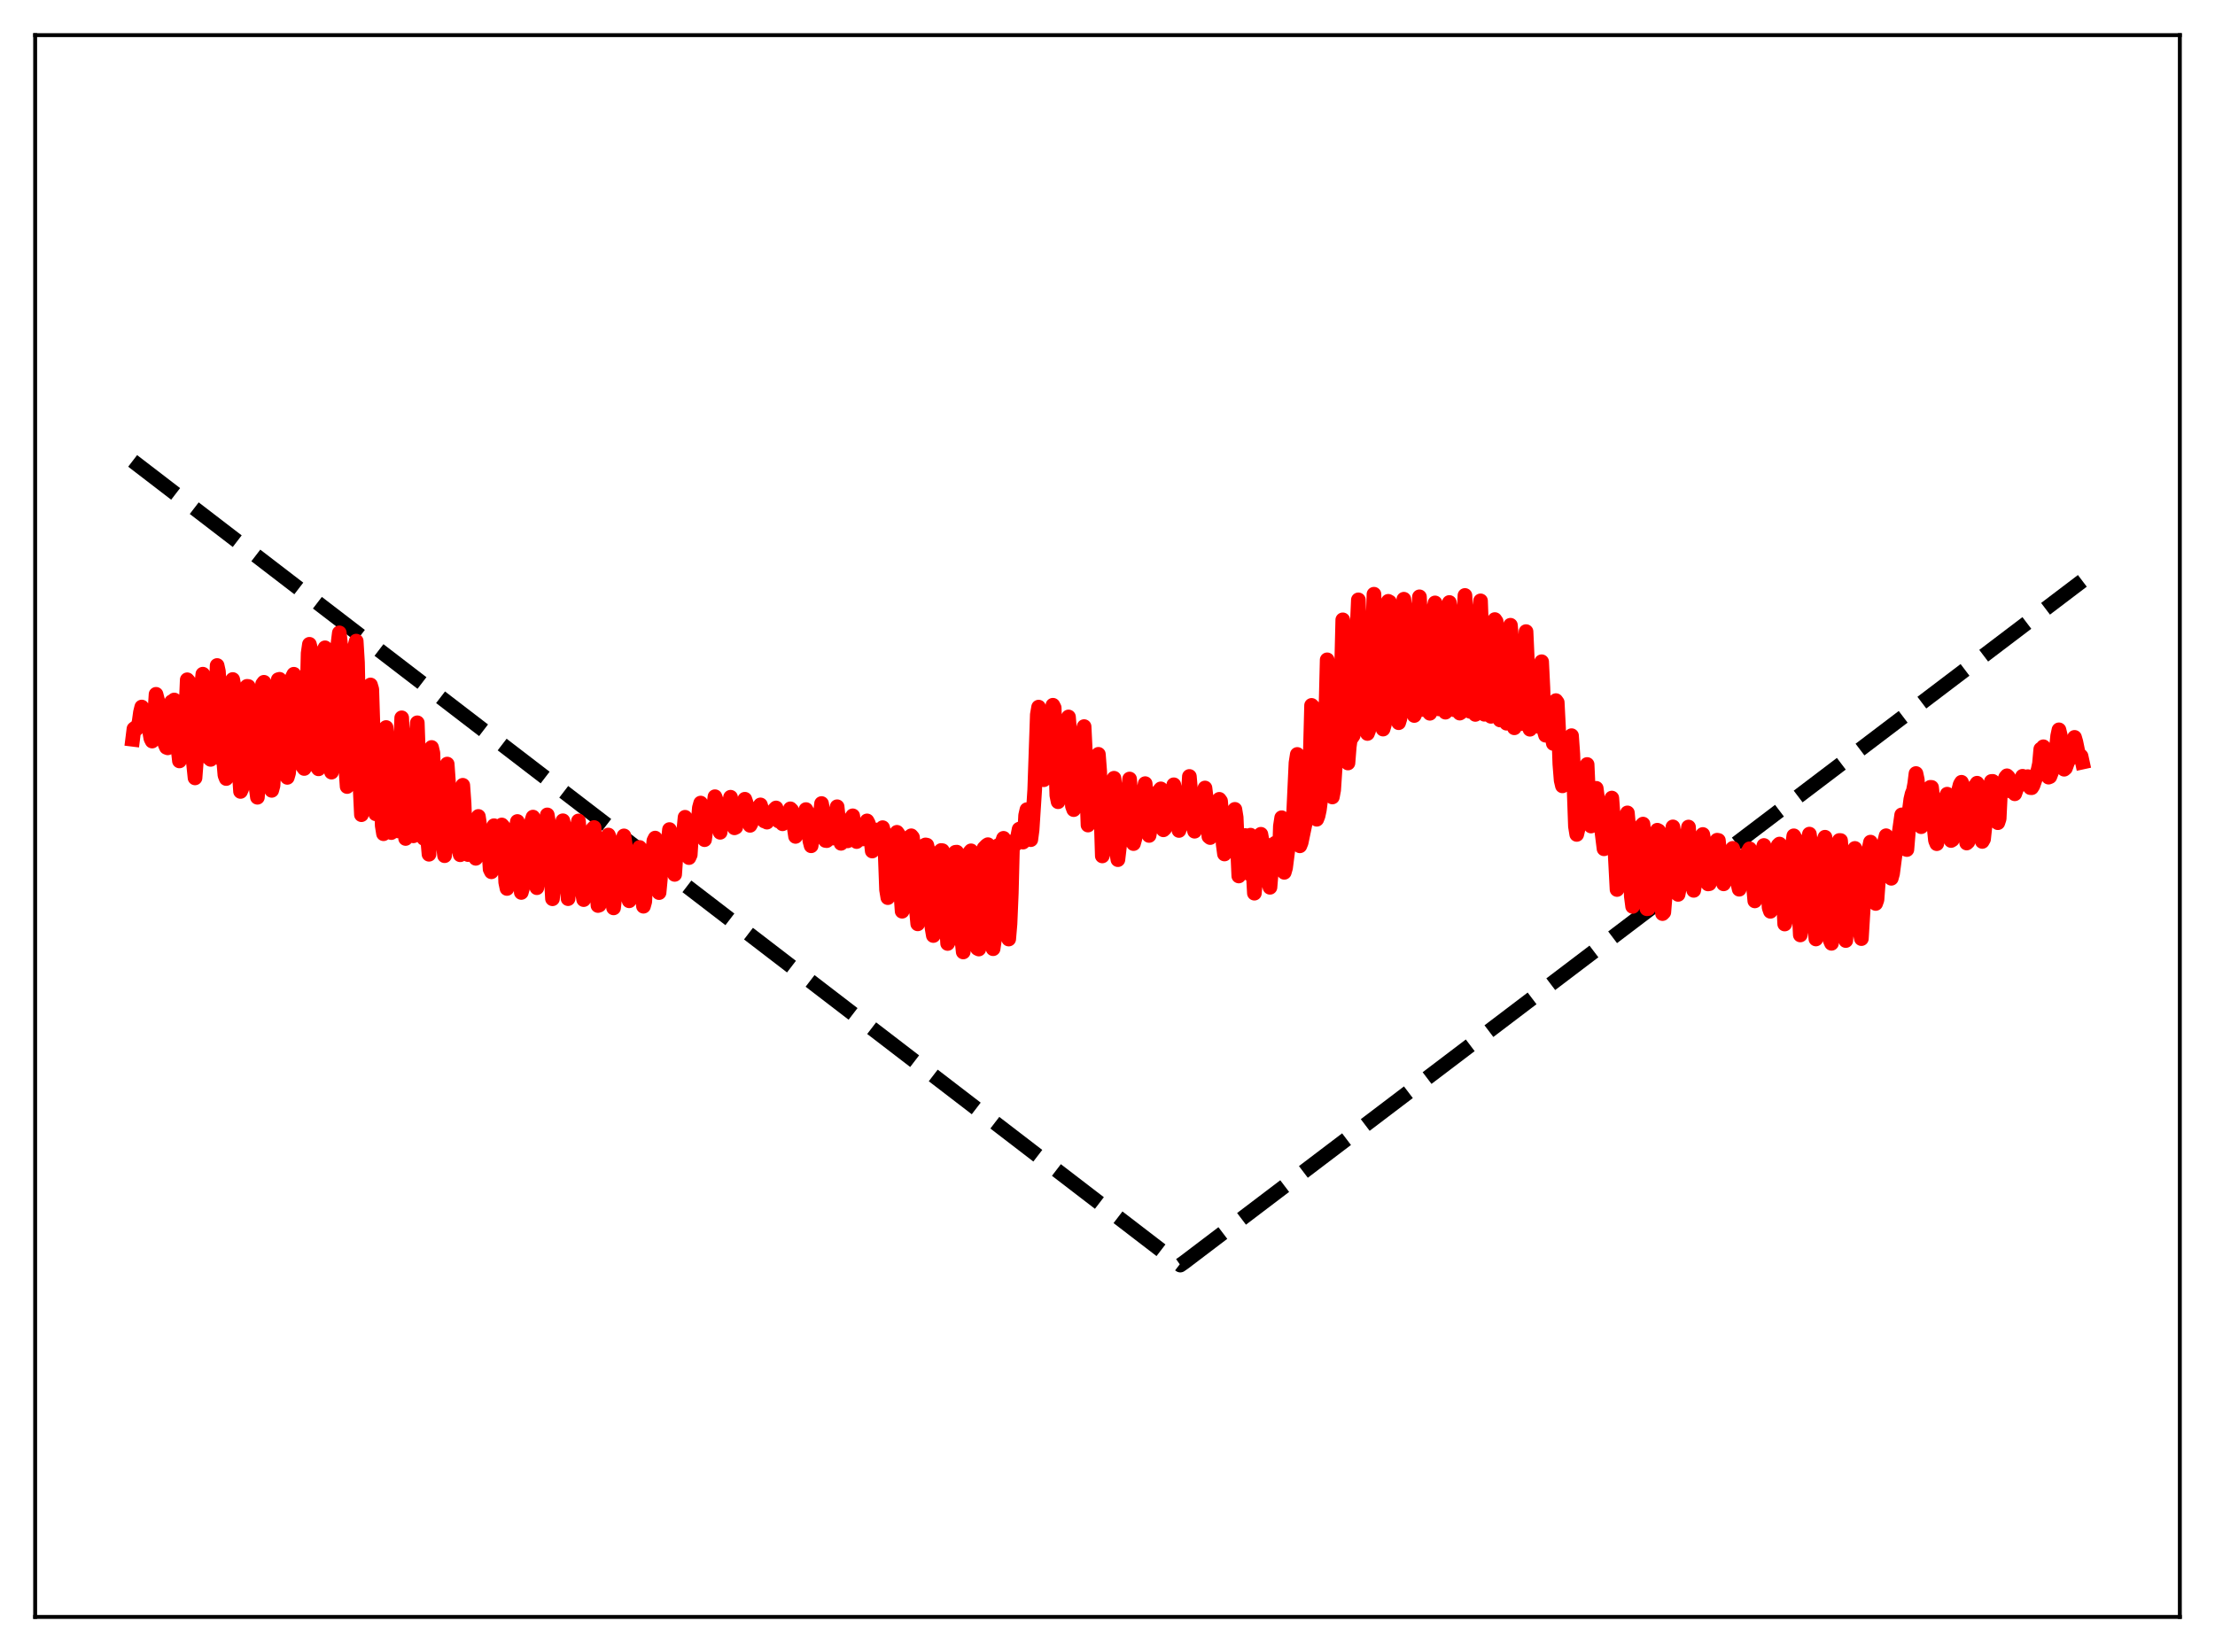 <?xml version="1.0" encoding="utf-8" standalone="no"?>
<!DOCTYPE svg PUBLIC "-//W3C//DTD SVG 1.1//EN"
  "http://www.w3.org/Graphics/SVG/1.1/DTD/svg11.dtd">
<svg xmlns:xlink="http://www.w3.org/1999/xlink" width="453.6pt" height="338.4pt" viewBox="0 0 453.6 338.4" xmlns="http://www.w3.org/2000/svg" version="1.1">
 <defs>
  <style type="text/css">*{stroke-linejoin: round; stroke-linecap: butt}</style>
 </defs>
 <g id="figure_1">
  <g id="patch_1">
   <path d="M 0 338.4 
L 453.6 338.4 
L 453.6 0 
L 0 0 
z
" style="fill: #ffffff"/>
  </g>
  <g id="axes_1">
   <g id="patch_2">
    <path d="M 7.2 331.2 
L 446.4 331.2 
L 446.4 7.2 
L 7.2 7.2 
z
" style="fill: #ffffff"/>
   </g>
   <g id="matplotlib.axis_1"/>
   <g id="matplotlib.axis_2"/>
   <g id="line2d_1">
    <path d="M 27.164 94.408 
L 241.706 259.132 
L 242.505 258.573 
L 426.436 118.979 
L 426.436 118.979 
" clip-path="url(#p0cba9a6f77)" style="fill: none; stroke-dasharray: 11.1,4.8; stroke-dashoffset: 0; stroke: #000000; stroke-width: 3"/>
   </g>
   <g id="line2d_2">
    <path d="M 27.164 151.431 
L 27.43 149.291 
L 27.696 149.098 
L 27.962 149.304 
L 28.228 148.83 
L 28.495 147.824 
L 28.761 145.901 
L 29.027 144.82 
L 29.293 146.568 
L 29.559 146.927 
L 29.825 147.547 
L 30.092 147.451 
L 30.358 147.057 
L 30.624 149.723 
L 30.89 151.268 
L 31.156 151.796 
L 31.423 150.622 
L 31.955 142.216 
L 32.487 144.267 
L 32.753 148.771 
L 33.02 150.827 
L 33.286 150.618 
L 33.818 152.475 
L 34.084 153.078 
L 34.351 153.184 
L 34.617 151.376 
L 35.149 143.738 
L 35.415 145.27 
L 35.681 143.379 
L 35.948 150.646 
L 36.214 152.467 
L 36.48 153.49 
L 36.746 155.866 
L 37.012 154.943 
L 37.279 154.53 
L 37.545 153.838 
L 37.811 151.564 
L 38.343 139.237 
L 38.609 139.535 
L 39.142 152.863 
L 39.408 154.224 
L 39.94 159.341 
L 40.207 155.917 
L 40.739 153.193 
L 41.005 150.173 
L 41.271 140.689 
L 41.537 138.092 
L 41.804 141.851 
L 42.07 151.285 
L 42.336 154.52 
L 42.602 154.053 
L 42.868 155.311 
L 43.135 155.55 
L 43.401 155.117 
L 43.667 154.318 
L 43.933 151.94 
L 44.465 136.313 
L 44.732 137.529 
L 44.998 141.939 
L 45.264 153.446 
L 45.53 155.731 
L 45.796 155.692 
L 46.063 158.793 
L 46.329 159.471 
L 46.595 157.624 
L 47.127 150.604 
L 47.393 140.318 
L 47.66 139.185 
L 47.926 140.604 
L 48.458 155.306 
L 48.991 158.07 
L 49.257 162.116 
L 49.523 161.517 
L 49.789 158.484 
L 50.321 149.27 
L 50.588 140.585 
L 50.854 140.612 
L 51.12 142.951 
L 51.652 156.414 
L 51.919 157.33 
L 52.717 163.31 
L 52.983 159.762 
L 53.782 140.101 
L 54.048 139.752 
L 54.314 142.747 
L 54.847 157.388 
L 55.113 158.117 
L 55.379 160.794 
L 55.645 161.896 
L 55.911 160.93 
L 56.444 152.11 
L 56.71 141.407 
L 56.976 139.218 
L 57.242 139.14 
L 57.508 142.412 
L 58.041 156.124 
L 58.307 156.687 
L 58.573 158.705 
L 58.839 159.232 
L 59.105 158.314 
L 59.372 154.781 
L 59.638 149.333 
L 59.904 138.631 
L 60.17 138.105 
L 60.436 138.576 
L 60.703 142.149 
L 60.969 151.347 
L 61.235 155.534 
L 61.501 155.194 
L 62.033 157.04 
L 62.3 157.414 
L 62.566 155.34 
L 63.098 133.793 
L 63.364 131.97 
L 63.631 132.987 
L 63.897 140.849 
L 64.163 155.973 
L 65.228 157.487 
L 65.494 156.903 
L 65.76 154.153 
L 66.026 138.869 
L 66.292 133.331 
L 66.559 132.689 
L 66.825 134.054 
L 67.357 154.563 
L 67.889 158.162 
L 68.156 156.392 
L 68.422 155.829 
L 68.688 154.108 
L 68.954 148.426 
L 69.22 131.788 
L 69.487 129.63 
L 69.753 132.086 
L 70.019 133.418 
L 70.551 153.396 
L 71.084 161.11 
L 71.616 157.122 
L 71.882 154.4 
L 72.681 132.33 
L 72.947 131.318 
L 73.213 135.674 
L 73.745 161.322 
L 74.012 166.879 
L 74.278 165.882 
L 74.81 159.597 
L 75.076 158.285 
L 75.875 140.298 
L 76.141 141.199 
L 76.94 166.699 
L 77.206 165.926 
L 77.472 164.165 
L 77.738 161.551 
L 78.004 160.475 
L 78.271 169.106 
L 78.537 170.778 
L 79.069 149.017 
L 79.335 152.15 
L 79.868 170.086 
L 80.134 170.543 
L 80.4 170.05 
L 80.932 165.775 
L 81.199 166.973 
L 81.465 170.194 
L 81.731 167.064 
L 81.997 153.551 
L 82.263 147.032 
L 82.529 153.17 
L 82.796 165.177 
L 83.062 171.751 
L 83.328 171.14 
L 83.594 171.074 
L 84.127 166.954 
L 84.393 168.472 
L 84.659 171.206 
L 84.925 163.71 
L 85.191 151.45 
L 85.457 148.053 
L 86.256 170.746 
L 86.522 171.043 
L 86.788 171.727 
L 87.321 168.96 
L 87.853 174.983 
L 88.385 153.105 
L 88.652 154.237 
L 89.184 170.989 
L 89.45 171.494 
L 89.716 171.559 
L 89.983 170.847 
L 90.249 169.299 
L 90.515 169.664 
L 90.781 173.256 
L 91.047 175.278 
L 91.58 156.505 
L 91.846 160.258 
L 92.112 168.572 
L 92.378 170.914 
L 92.911 171.067 
L 93.443 168.727 
L 93.709 169.962 
L 93.975 174.164 
L 94.241 175.086 
L 94.508 165.532 
L 94.774 160.849 
L 95.04 164.527 
L 95.306 171.466 
L 95.572 174.242 
L 95.839 175.047 
L 96.105 174.225 
L 96.371 172.432 
L 96.637 171.675 
L 97.169 175.123 
L 97.436 175.815 
L 97.702 169.062 
L 97.968 167.229 
L 98.5 170.792 
L 98.767 172.429 
L 99.033 173.009 
L 99.831 170.685 
L 100.097 173.696 
L 100.364 178.031 
L 100.63 178.572 
L 100.896 171.376 
L 101.162 169.13 
L 101.961 171.847 
L 102.227 171.864 
L 102.759 168.979 
L 103.025 169.272 
L 103.292 173.631 
L 103.558 180.721 
L 103.824 181.991 
L 104.09 175.414 
L 104.356 172.756 
L 104.623 171.932 
L 105.155 172.541 
L 105.421 171.511 
L 105.953 168.267 
L 106.22 170.025 
L 106.752 182.807 
L 107.018 181.877 
L 107.551 172.866 
L 107.817 171.808 
L 108.083 172.444 
L 108.349 172.048 
L 108.615 170.489 
L 108.881 168.217 
L 109.148 167.368 
L 109.414 170.175 
L 109.946 181.834 
L 110.212 179.871 
L 110.745 170.886 
L 111.011 170.856 
L 111.277 171.823 
L 111.543 171.263 
L 112.076 166.915 
L 112.342 168.56 
L 112.874 179.402 
L 113.14 184.101 
L 113.407 181.674 
L 113.673 175.052 
L 113.939 172.337 
L 114.205 173.609 
L 114.471 174.286 
L 114.737 172.968 
L 115.27 168.116 
L 115.536 169.442 
L 116.335 184.079 
L 116.601 180.56 
L 116.867 173.812 
L 117.133 172.208 
L 117.399 173.689 
L 117.665 174.016 
L 117.932 172.419 
L 118.198 169.444 
L 118.464 168.154 
L 118.73 171.569 
L 119.263 182.74 
L 119.529 184.272 
L 120.061 173.25 
L 120.327 172.549 
L 120.86 174.522 
L 121.126 172.68 
L 121.392 169.764 
L 121.658 169.502 
L 121.924 174.334 
L 122.191 181.504 
L 122.457 185.483 
L 122.723 185.39 
L 123.255 175.028 
L 123.521 174.67 
L 123.788 175.657 
L 124.054 175.507 
L 124.586 171.04 
L 124.852 171.696 
L 125.385 183.454 
L 125.651 185.968 
L 125.917 183.605 
L 126.449 174.123 
L 126.716 174.722 
L 126.982 175.601 
L 127.248 175.072 
L 127.78 171.216 
L 128.047 173.075 
L 128.579 183.582 
L 128.845 184.513 
L 129.111 180.08 
L 129.377 179.058 
L 129.644 176.799 
L 130.176 178.071 
L 130.442 176.724 
L 130.708 174.229 
L 130.975 173.584 
L 131.241 177.346 
L 131.507 183.377 
L 131.773 185.628 
L 132.039 184.679 
L 132.572 174.311 
L 132.838 175.056 
L 133.104 176.94 
L 133.37 177.13 
L 133.636 175.223 
L 133.903 172.205 
L 134.169 171.667 
L 134.967 182.839 
L 135.233 180.052 
L 135.5 173.774 
L 135.766 172.393 
L 136.032 174.755 
L 136.298 175.772 
L 136.564 175.1 
L 137.097 169.92 
L 137.363 170.63 
L 137.895 177.413 
L 138.161 179.107 
L 138.694 171.431 
L 138.96 172.414 
L 139.226 174.159 
L 139.492 173.96 
L 139.759 172.991 
L 140.291 167.401 
L 140.557 168.78 
L 141.089 175.668 
L 141.356 175.081 
L 141.622 170.867 
L 141.888 169.137 
L 142.154 170.982 
L 142.42 171.406 
L 142.687 170.586 
L 142.953 168.555 
L 143.219 165.46 
L 143.485 164.494 
L 143.751 166.36 
L 144.017 170.049 
L 144.284 171.995 
L 144.55 170.001 
L 144.816 166.616 
L 145.082 166.35 
L 145.348 167.856 
L 145.615 168.636 
L 145.881 167.61 
L 146.413 163.19 
L 146.679 163.913 
L 147.478 170.487 
L 148.01 166.309 
L 148.276 166.628 
L 148.543 167.804 
L 148.809 167.882 
L 149.607 163.297 
L 149.873 164.845 
L 150.406 169.569 
L 150.672 169.445 
L 151.204 166.023 
L 151.471 166.153 
L 151.737 166.587 
L 152.003 166.014 
L 152.535 163.709 
L 152.801 164.471 
L 153.334 168.19 
L 153.6 169.061 
L 153.866 168.561 
L 154.132 167.254 
L 154.399 166.729 
L 154.931 166.677 
L 155.197 166.112 
L 155.463 165.252 
L 155.729 164.869 
L 155.996 165.764 
L 156.528 168.174 
L 156.794 167.951 
L 157.06 168.404 
L 157.327 167.513 
L 157.593 167.137 
L 158.125 167.46 
L 158.391 166.876 
L 158.657 165.748 
L 158.924 165.496 
L 159.19 166.509 
L 159.456 168.179 
L 159.722 168.054 
L 159.988 168.217 
L 160.255 168.742 
L 160.521 167.476 
L 160.787 167.017 
L 161.053 167.574 
L 161.319 167.748 
L 161.585 166.925 
L 161.852 165.672 
L 162.118 165.934 
L 162.916 171.326 
L 163.183 170.807 
L 163.715 167.261 
L 163.981 167.798 
L 164.247 168.919 
L 164.513 168.453 
L 165.046 165.828 
L 165.312 166.307 
L 165.844 172.236 
L 166.111 173.249 
L 166.643 169.608 
L 166.909 169.545 
L 167.175 170.74 
L 167.441 170.923 
L 167.708 169.411 
L 168.24 164.589 
L 168.506 166.034 
L 169.039 172.156 
L 169.305 172.192 
L 169.571 170.452 
L 169.837 169.656 
L 170.369 171.681 
L 170.636 171.317 
L 170.902 169.595 
L 171.434 165.245 
L 172.233 172.742 
L 172.499 172.249 
L 172.765 170.363 
L 173.031 170.573 
L 173.297 171.77 
L 173.564 172.241 
L 173.83 171.661 
L 174.362 167.488 
L 174.628 167.106 
L 175.161 171.687 
L 175.427 172.382 
L 175.959 170.082 
L 176.492 171.854 
L 176.758 171.827 
L 177.024 170.894 
L 177.556 168.146 
L 177.823 168.648 
L 178.089 170.739 
L 178.355 171.894 
L 178.621 174.321 
L 179.153 169.97 
L 179.686 171.803 
L 179.952 171.62 
L 180.751 169.532 
L 181.017 170.63 
L 181.283 175.087 
L 181.549 182.263 
L 181.815 183.868 
L 182.081 179.347 
L 182.348 171.996 
L 182.614 171.18 
L 182.88 171.625 
L 183.146 171.537 
L 183.679 170.482 
L 183.945 170.843 
L 184.211 175.614 
L 184.477 182.932 
L 184.743 186.654 
L 185.009 186.128 
L 185.276 182.105 
L 185.808 172.283 
L 186.074 171.604 
L 186.607 171.194 
L 186.873 171.521 
L 187.139 175.058 
L 187.671 186.434 
L 187.937 189.237 
L 188.204 187.909 
L 189.002 173.981 
L 189.268 173.199 
L 189.535 173.063 
L 189.801 173.113 
L 190.067 174.245 
L 190.865 190.074 
L 191.132 191.627 
L 191.398 188.555 
L 192.196 175.277 
L 192.463 174.474 
L 192.729 174.205 
L 192.995 174.243 
L 193.261 176.492 
L 193.793 188.688 
L 194.06 193.257 
L 194.326 192.74 
L 194.858 183.521 
L 195.391 175.216 
L 195.657 174.576 
L 195.923 174.544 
L 196.189 175.194 
L 196.455 179.294 
L 196.988 192.541 
L 197.254 194.997 
L 197.52 192.592 
L 198.585 174.594 
L 198.851 174.274 
L 199.117 174.6 
L 199.383 176.295 
L 200.182 194.267 
L 200.448 194.397 
L 200.98 185.81 
L 201.513 173.736 
L 202.045 173.188 
L 202.311 173.012 
L 202.577 175.918 
L 203.11 191.673 
L 203.376 194.332 
L 203.642 192.545 
L 203.908 187.893 
L 204.441 173.174 
L 204.973 173.262 
L 205.505 171.714 
L 205.772 173.599 
L 206.304 191.072 
L 206.57 192.352 
L 206.836 189.228 
L 207.103 182.922 
L 207.369 172.402 
L 207.635 172.61 
L 207.901 172.999 
L 208.167 172.529 
L 208.7 169.853 
L 208.966 169.729 
L 209.232 170.395 
L 209.498 172.495 
L 209.764 172.133 
L 210.031 167.016 
L 210.297 165.843 
L 210.829 171.644 
L 211.095 171.992 
L 211.361 169.981 
L 211.894 161.748 
L 212.426 146.376 
L 212.692 144.838 
L 212.959 146.97 
L 213.491 159.151 
L 213.757 159.719 
L 214.023 158.396 
L 214.289 157.638 
L 214.822 157.638 
L 215.088 155.358 
L 215.62 144.454 
L 215.887 144.983 
L 216.419 162.898 
L 216.685 164.224 
L 216.951 163.189 
L 217.484 160.121 
L 217.75 159.9 
L 218.016 159.906 
L 218.815 146.853 
L 219.081 150.191 
L 219.613 165.106 
L 219.879 165.84 
L 220.145 164.652 
L 220.678 161.902 
L 220.944 162.127 
L 221.21 161.68 
L 221.743 150.172 
L 222.009 148.828 
L 222.275 154.238 
L 222.807 169.001 
L 223.073 168.384 
L 223.606 164.597 
L 223.872 164.05 
L 224.404 165.148 
L 224.671 158.223 
L 224.937 154.507 
L 225.203 158.007 
L 225.735 175.325 
L 226.268 171.332 
L 226.8 167.064 
L 227.066 166.852 
L 227.599 169.817 
L 227.865 162.296 
L 228.131 159.409 
L 228.397 162.082 
L 228.663 174.567 
L 228.929 176.091 
L 229.462 171.604 
L 229.994 168.485 
L 230.26 168.613 
L 230.527 170.393 
L 230.793 167.557 
L 231.059 162.168 
L 231.325 159.565 
L 231.591 162.788 
L 231.857 170.711 
L 232.124 172.798 
L 232.39 171.861 
L 232.922 168.95 
L 233.188 168.545 
L 233.721 169.477 
L 233.987 163.676 
L 234.519 160.514 
L 234.785 164.075 
L 235.052 170.141 
L 235.318 171.132 
L 235.584 169.707 
L 235.85 167.502 
L 236.116 166.58 
L 236.383 166.89 
L 236.649 168.188 
L 236.915 167.469 
L 237.181 162.211 
L 237.713 161.584 
L 238.246 169.976 
L 238.512 169.727 
L 239.044 165.546 
L 239.311 165.027 
L 239.577 166.078 
L 239.843 167.613 
L 240.109 165.77 
L 240.375 160.747 
L 240.908 163.499 
L 241.174 168.214 
L 241.44 170.112 
L 241.706 169.204 
L 242.239 165.277 
L 242.505 165.206 
L 242.771 166.816 
L 243.037 167.604 
L 243.569 159.04 
L 244.102 165.208 
L 244.368 169.342 
L 244.634 170.266 
L 244.9 169.307 
L 245.433 166.239 
L 245.699 167.051 
L 245.965 168.743 
L 246.231 168.811 
L 246.764 161.407 
L 247.03 163.603 
L 247.562 171.349 
L 247.828 171.562 
L 248.095 170.431 
L 248.361 168.8 
L 248.627 168.388 
L 248.893 169.039 
L 249.159 170.542 
L 249.425 170.011 
L 249.692 163.726 
L 249.958 164.09 
L 250.224 167.294 
L 250.49 172.944 
L 250.756 174.927 
L 251.023 173.899 
L 251.555 170.75 
L 251.821 170.15 
L 252.087 170.755 
L 252.353 173.12 
L 252.62 173.193 
L 252.886 165.782 
L 253.152 167.419 
L 253.684 179.432 
L 253.951 178.56 
L 254.483 173.474 
L 254.749 171.827 
L 255.015 171.14 
L 255.281 171.7 
L 255.814 178.962 
L 256.08 171.066 
L 256.346 173.299 
L 256.879 182.957 
L 257.943 171.487 
L 258.209 170.884 
L 258.476 172.327 
L 258.742 177.188 
L 259.008 178.6 
L 259.274 173.012 
L 259.54 175.433 
L 259.807 180.801 
L 260.073 181.751 
L 260.605 175.416 
L 260.871 173.419 
L 261.137 172.712 
L 261.404 172.849 
L 261.936 177.084 
L 262.202 169.23 
L 262.468 167.495 
L 262.735 171.123 
L 263.001 178.683 
L 263.267 177.758 
L 263.799 173.592 
L 264.332 171.623 
L 264.598 171.202 
L 264.864 167.652 
L 265.396 156.248 
L 265.663 154.532 
L 266.195 173.253 
L 266.461 172.59 
L 267.526 167.482 
L 268.058 156.008 
L 268.324 154.683 
L 268.591 144.485 
L 268.857 144.744 
L 269.389 167.168 
L 269.655 167.812 
L 269.921 167.127 
L 270.188 165.889 
L 270.454 163.822 
L 270.986 152.66 
L 271.252 151.363 
L 271.519 145.899 
L 271.785 135.152 
L 272.051 136.877 
L 272.583 160.095 
L 272.849 163.249 
L 273.116 161.817 
L 273.648 153.794 
L 274.447 148.671 
L 274.979 126.962 
L 275.245 131.744 
L 275.777 152.116 
L 276.044 156.29 
L 276.31 152.94 
L 276.576 151.01 
L 276.842 151.058 
L 277.108 150.656 
L 277.375 148.716 
L 277.641 143.574 
L 277.907 128.998 
L 278.173 122.869 
L 278.439 130.257 
L 278.705 142.613 
L 278.972 147.831 
L 279.238 148.767 
L 279.504 148.379 
L 280.036 150.244 
L 280.303 149.568 
L 280.569 147.197 
L 281.367 121.714 
L 282.166 145.891 
L 282.432 146.747 
L 282.698 147.186 
L 282.964 148.026 
L 283.231 149.344 
L 283.497 148.458 
L 283.763 144.95 
L 284.295 123.169 
L 284.561 123.313 
L 285.094 142.304 
L 285.36 145.364 
L 285.626 145.921 
L 285.892 146.128 
L 286.159 146.729 
L 286.425 148.037 
L 286.691 147.167 
L 286.957 142.592 
L 287.489 122.739 
L 287.756 125.069 
L 288.288 143.199 
L 288.554 144.94 
L 288.82 144.939 
L 289.087 144.788 
L 289.353 145.484 
L 289.619 146.559 
L 289.885 145.983 
L 290.151 139.88 
L 290.417 126.734 
L 290.684 122.245 
L 290.95 127.3 
L 291.216 138.937 
L 291.482 144.754 
L 291.748 145.385 
L 292.281 144.696 
L 292.813 146.106 
L 293.079 145.022 
L 293.612 124.763 
L 293.878 123.495 
L 294.676 145.207 
L 294.943 144.988 
L 295.209 144.577 
L 295.475 144.463 
L 295.741 145.454 
L 296.007 145.881 
L 296.273 142.969 
L 296.806 123.407 
L 297.072 125.297 
L 297.604 143.474 
L 297.871 145.403 
L 298.403 144.751 
L 298.669 144.945 
L 298.935 146.073 
L 299.201 145.906 
L 299.468 138.237 
L 299.734 126.876 
L 300 121.965 
L 300.266 127.237 
L 300.799 144.796 
L 301.065 145.716 
L 301.597 144.952 
L 302.129 146.337 
L 302.396 144.773 
L 302.928 125.562 
L 303.194 123.074 
L 303.46 130.495 
L 303.727 141.394 
L 303.993 146.31 
L 304.525 145.478 
L 304.791 145.511 
L 305.057 146.406 
L 305.324 146.73 
L 305.59 143.812 
L 306.122 126.907 
L 306.388 127.287 
L 306.921 146.347 
L 307.187 147.479 
L 307.719 146.664 
L 307.985 146.965 
L 308.518 148.142 
L 308.784 143.996 
L 309.316 128.068 
L 309.583 131.094 
L 310.115 149.08 
L 310.647 147.264 
L 310.913 146.917 
L 311.712 148.217 
L 312.511 129.372 
L 312.777 135.238 
L 313.043 145.239 
L 313.309 149.377 
L 313.575 148.217 
L 313.841 147.592 
L 314.108 147.448 
L 314.374 148.183 
L 314.906 148.753 
L 315.439 138.216 
L 315.705 135.544 
L 315.971 140.965 
L 316.237 149.693 
L 316.503 150.601 
L 316.769 150.522 
L 317.036 149.901 
L 317.302 149.702 
L 317.834 150.945 
L 318.1 152.289 
L 318.633 143.508 
L 318.899 143.873 
L 319.165 149.071 
L 319.431 156.518 
L 319.697 159.848 
L 319.964 160.971 
L 320.23 159.654 
L 320.496 157.446 
L 320.762 156.2 
L 321.028 156.406 
L 321.295 156.768 
L 321.827 150.684 
L 322.093 154.418 
L 322.625 169.258 
L 322.892 170.92 
L 323.158 169.818 
L 323.69 161.916 
L 323.956 160.908 
L 324.223 161.415 
L 324.489 159.909 
L 324.755 157.297 
L 325.021 156.59 
L 325.553 168.468 
L 325.82 169.199 
L 326.086 169.053 
L 326.352 166.663 
L 326.618 163.203 
L 326.884 161.472 
L 327.683 167.556 
L 328.215 171.724 
L 328.481 173.865 
L 329.014 172.633 
L 329.28 171.559 
L 329.546 169.01 
L 329.812 164.888 
L 330.079 163.466 
L 330.345 166.973 
L 331.143 182.202 
L 331.676 178.553 
L 331.942 175.804 
L 332.474 173.348 
L 333.007 167.167 
L 333.273 166.505 
L 333.539 169.538 
L 334.071 183.616 
L 334.337 185.669 
L 334.604 182.801 
L 334.87 178.506 
L 335.136 176.574 
L 335.668 174.36 
L 336.201 169.064 
L 336.467 168.8 
L 336.733 172.336 
L 337.265 186.146 
L 337.532 186.114 
L 337.798 183.603 
L 338.064 178.102 
L 338.596 175.677 
L 338.863 174.64 
L 339.395 170.054 
L 339.661 170.188 
L 339.927 175.623 
L 340.193 183.788 
L 340.46 187.137 
L 340.726 186.863 
L 340.992 183.665 
L 341.524 176.058 
L 342.057 174.238 
L 342.589 169.373 
L 342.855 171.128 
L 343.388 181.353 
L 343.654 183.204 
L 343.92 181.841 
L 344.985 174.205 
L 345.251 172.987 
L 345.783 169.403 
L 346.582 180.993 
L 346.848 182.379 
L 348.711 170.929 
L 348.977 172.454 
L 349.51 179.126 
L 349.776 181.054 
L 350.042 181.013 
L 350.575 177.549 
L 350.841 177.053 
L 351.373 173.264 
L 351.639 172.1 
L 351.905 172.144 
L 352.704 180.203 
L 352.97 181.043 
L 353.236 180.42 
L 353.503 178.692 
L 354.035 177.449 
L 354.567 174.433 
L 354.833 173.77 
L 355.1 174.85 
L 355.898 181.01 
L 356.164 182.148 
L 356.431 181.12 
L 356.963 178.453 
L 357.229 177.399 
L 357.495 175.719 
L 357.761 174.815 
L 358.294 173.86 
L 358.56 175.892 
L 359.359 184.535 
L 359.625 182.679 
L 359.891 179.738 
L 360.689 175.27 
L 361.222 173.179 
L 361.488 173.903 
L 362.02 181.331 
L 362.287 185.916 
L 362.553 186.672 
L 363.351 178.559 
L 364.15 173.144 
L 364.416 172.886 
L 364.682 175.004 
L 365.215 184.215 
L 365.481 189.273 
L 365.747 188.229 
L 366.279 179.177 
L 366.812 174.921 
L 367.344 171.199 
L 367.61 171.696 
L 367.876 175.136 
L 368.675 191.51 
L 368.941 189.328 
L 369.473 179.366 
L 369.74 177.364 
L 370.272 172.244 
L 370.538 170.851 
L 370.804 172.829 
L 371.071 176.956 
L 371.603 189.518 
L 371.869 192.337 
L 372.135 188.7 
L 372.401 182.251 
L 372.668 178.827 
L 372.934 177.109 
L 373.466 172.254 
L 373.732 171.488 
L 373.999 174.39 
L 374.265 178.832 
L 374.797 192.613 
L 375.063 193.226 
L 375.596 179.468 
L 376.128 175.422 
L 376.66 172.16 
L 376.927 172.167 
L 377.193 175.793 
L 377.725 188.494 
L 377.991 192.658 
L 378.524 184.001 
L 378.79 180.058 
L 379.322 176.29 
L 379.588 174.635 
L 379.855 173.784 
L 380.121 174.976 
L 380.387 178.581 
L 380.919 191.057 
L 381.185 192.262 
L 381.984 179.218 
L 382.783 173.769 
L 383.049 172.492 
L 383.315 174.051 
L 383.581 177.203 
L 384.113 185.061 
L 384.38 184.308 
L 384.912 177.128 
L 385.444 174.216 
L 385.711 173.328 
L 386.243 171.184 
L 387.308 179.906 
L 387.574 178.94 
L 388.372 172.866 
L 388.905 170.69 
L 389.437 166.912 
L 389.969 172.836 
L 390.236 173.928 
L 390.502 174.018 
L 390.768 170.824 
L 391.034 165.797 
L 391.3 163.727 
L 391.567 162.603 
L 391.833 161.973 
L 392.099 160.575 
L 392.365 158.444 
L 392.631 159.674 
L 393.164 167.585 
L 393.43 169.337 
L 393.696 168.168 
L 394.228 163.937 
L 395.027 161.96 
L 395.293 161.269 
L 395.559 161.285 
L 395.825 163.612 
L 396.092 169.595 
L 396.358 172.163 
L 396.624 172.817 
L 396.89 171.379 
L 397.156 168.914 
L 397.689 166.727 
L 398.487 163.336 
L 398.753 162.673 
L 399.552 172.165 
L 399.818 172.002 
L 401.149 161.699 
L 401.415 160.681 
L 401.681 160.234 
L 401.948 160.869 
L 402.214 164.307 
L 402.48 169.927 
L 402.746 172.682 
L 403.012 172.442 
L 403.811 165.199 
L 404.343 161.842 
L 404.609 160.837 
L 404.876 160.425 
L 405.142 161.369 
L 405.674 170.482 
L 405.94 172.356 
L 406.207 171.877 
L 407.005 164.453 
L 407.537 161.023 
L 407.804 160.067 
L 408.07 160.046 
L 408.336 161.95 
L 408.602 166.697 
L 408.868 168.314 
L 409.135 168.519 
L 409.401 167.715 
L 409.667 162.195 
L 410.199 160.679 
L 410.732 159.225 
L 410.998 158.906 
L 411.264 159.161 
L 411.796 162.064 
L 412.063 161.854 
L 412.329 161.977 
L 412.595 162.596 
L 413.127 161.093 
L 414.192 159.005 
L 414.458 159.407 
L 414.724 160.625 
L 415.257 159.078 
L 415.789 161.335 
L 416.055 161.351 
L 416.321 160.922 
L 416.854 159.384 
L 417.386 157.646 
L 417.652 156.416 
L 417.919 153.448 
L 418.185 153.666 
L 418.451 152.963 
L 418.717 153.786 
L 419.249 158.614 
L 419.516 159.187 
L 419.782 159.08 
L 420.58 157.02 
L 420.847 155.878 
L 421.379 150.733 
L 421.645 149.49 
L 421.911 150.593 
L 422.444 156.908 
L 422.71 157.568 
L 422.976 157.342 
L 423.508 155.873 
L 424.041 155.314 
L 424.307 153.972 
L 424.573 151.87 
L 424.839 151.037 
L 425.105 151.943 
L 425.638 154.523 
L 425.904 154.624 
L 426.17 154.881 
L 426.436 156.102 
L 426.436 156.102 
" clip-path="url(#p0cba9a6f77)" style="fill: none; stroke: #ff0000; stroke-width: 3; stroke-linecap: square"/>
   </g>
   <g id="patch_3">
    <path d="M 7.2 331.2 
L 7.2 7.2 
" style="fill: none; stroke: #000000; stroke-width: 0.8; stroke-linejoin: miter; stroke-linecap: square"/>
   </g>
   <g id="patch_4">
    <path d="M 446.4 331.2 
L 446.4 7.2 
" style="fill: none; stroke: #000000; stroke-width: 0.8; stroke-linejoin: miter; stroke-linecap: square"/>
   </g>
   <g id="patch_5">
    <path d="M 7.2 331.2 
L 446.4 331.2 
" style="fill: none; stroke: #000000; stroke-width: 0.8; stroke-linejoin: miter; stroke-linecap: square"/>
   </g>
   <g id="patch_6">
    <path d="M 7.2 7.2 
L 446.4 7.2 
" style="fill: none; stroke: #000000; stroke-width: 0.8; stroke-linejoin: miter; stroke-linecap: square"/>
   </g>
  </g>
 </g>
 <defs>
  <clipPath id="p0cba9a6f77">
   <rect x="7.2" y="7.2" width="439.2" height="324"/>
  </clipPath>
 </defs>
</svg>
